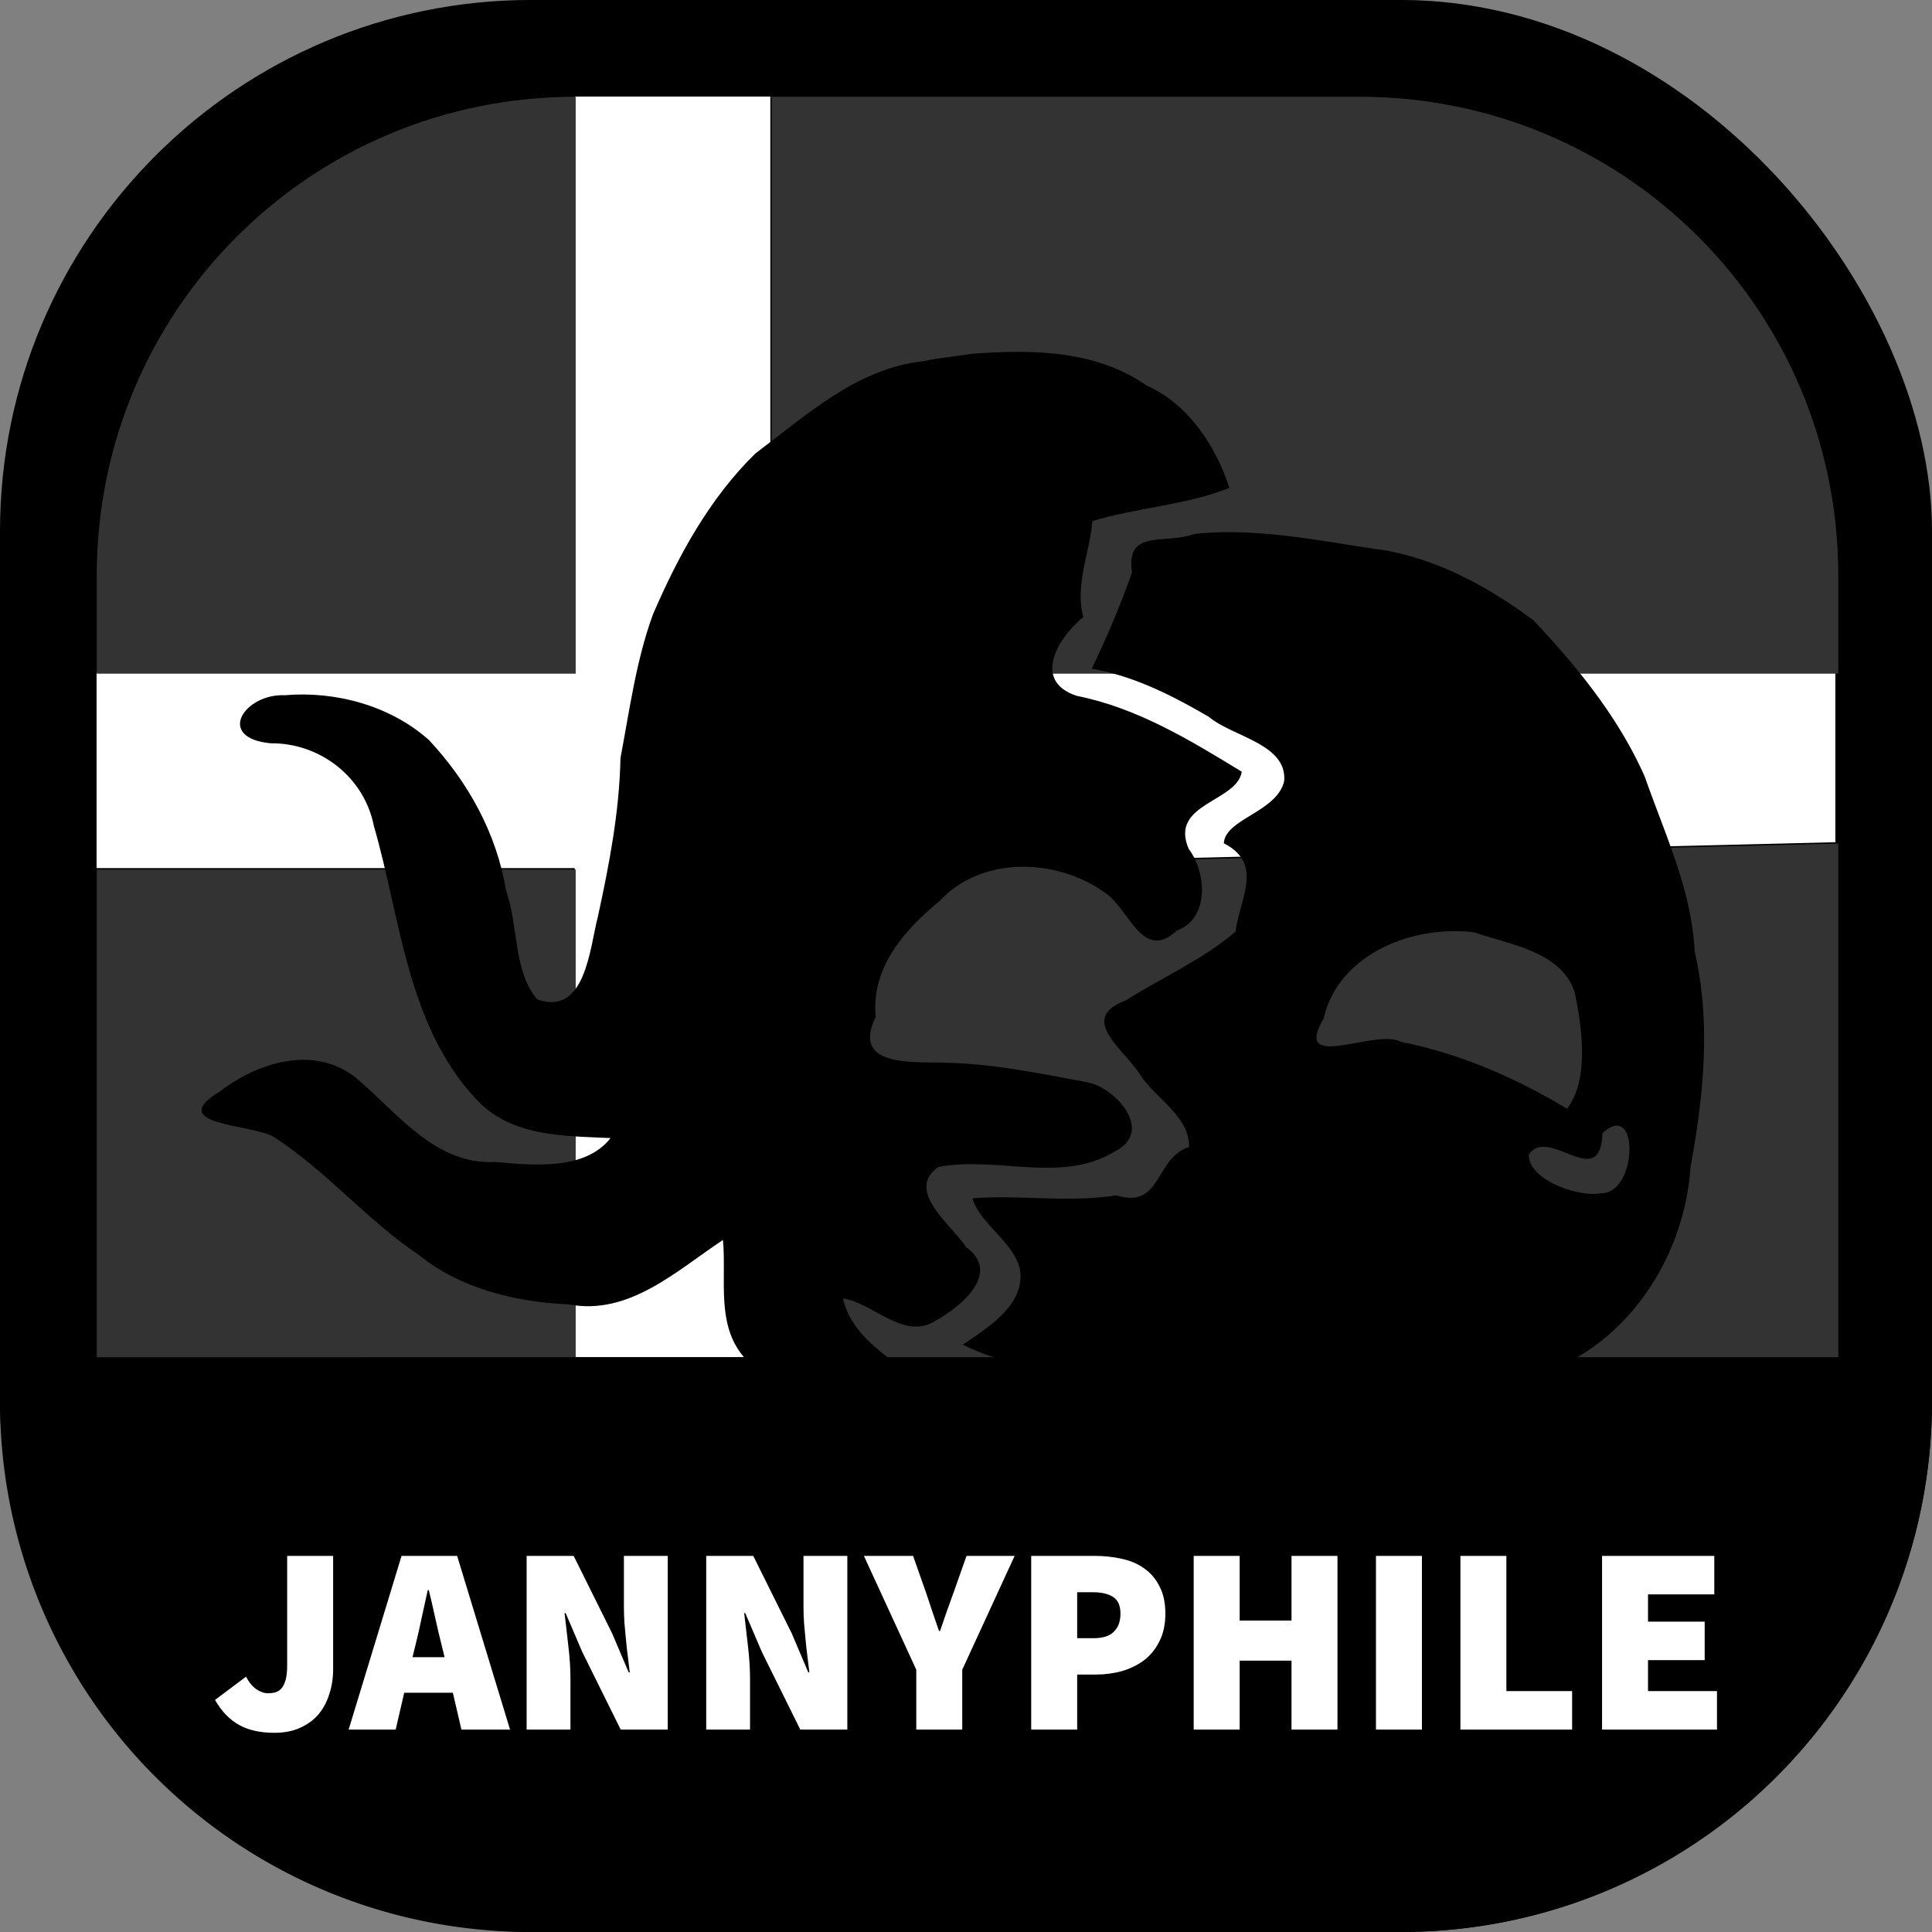 <svg width="200" height="200" viewBox="0 0 52.917 52.917" xmlns="http://www.w3.org/2000/svg"><rect x="0" y="0" width="52.917" height="52.917" fill="#808080" stroke="none"/><defs><path id="a" d="M-131.875 257.033h294.864v92.985h-294.864z"/></defs><g transform="translate(249.804 -91.41)"><rect y="91.409" x="-249.804" height="52.917" width="52.917" style="display:inline;fill:#000;fill-opacity:1;fill-rule:nonzero;stroke:none;stroke-width:.5;stroke-linecap:butt;stroke-linejoin:round;stroke-miterlimit:4;stroke-dasharray:none;stroke-dashoffset:0;stroke-opacity:.909;paint-order:normal" rx="14.552" ry="14.552"/><path style="display:inline;fill:#fff;stroke-width:.45;stroke-linejoin:round;stroke-opacity:.909" d="M-234.061 94.055h5.357v15.776h29.17v4.647l-29.17.71v13.396h-5.357v-13.396h-13.098v-5.357h13.098z"/><path style="display:inline;fill:#333;stroke-width:1.701;stroke-linejoin:round;stroke-opacity:.909" d="M59.502 10C32.079 10 10 32.077 10 59.5v10.127h49.502zm20.246 0v59.627H190V59.5c0-27.423-22.077-49.5-49.5-49.5H79.75ZM190 87.188 79.748 89.873V140.5H190V89.875ZM10 89.873V140.5h49.502V89.873Z" transform="matrix(.265 0 0 .265 -249.804 91.41)"/><g style="display:inline;fill:#000;fill-opacity:1;stroke-width:1.26"><path style="fill:#000;fill-opacity:1;stroke-width:1.26" d="M127.503 162.024c2.223-.349 4.445.038 6.654.228 1.876.249 3.632 1.101 5.188 2.142 1.602 1.528 3.116 3.21 4.116 5.19.79 1.934 1.815 3.804 2.03 5.924.702 2.424.562 4.989.245 7.453-.044 2.95-1.69 5.95-4.422 7.218-1.864.92-4.017 1.076-6.048 1.369-2.989-.052-5.99.112-8.97-.096-1.748-.384-3.699-.362-5.306-1.08.85-.645 2.141-1.536 1.815-2.759-.329-.936-1.449-1.442-1.748-2.3 1.644-.215 3.317-.013 4.949-.364 1.606.409 1.245-1.35 2.42-1.795-.033-1.024-1.166-1.575-1.763-2.327-.53-.844-2.374-1.873-.685-2.607 1.215-.858 2.602-1.556 3.665-2.577.07-1.111.862-2.375-.566-3.013-.006-.846 1.784-1.174 1.965-2.257.038-1.282-1.848-1.426-2.706-2.07-1.3-.67-2.663-1.278-4.128-1.449a32.801 32.801 0 0 0 1.216-3.388c-.305-1.508 1.068-1.007 2.079-1.442m15.184 21.981c1.283-.029 1.177-3.335-.046-2.07.046 2.066-1.883-.186-2.496.869.032.879 1.8 1.384 2.542 1.202m-1.309-2.854c.712-1.046.378-2.77.06-4.004-.522-1.4-2.32-1.542-3.572-1.902-2.097-.157-4.644.968-5.035 3.245-1.006 1.93 1.823.223 2.707.66 2.067.297 4.001 1.026 5.839 2.001" transform="scale(.794) rotate(3 470.865 -7507.4)"/><path style="fill:#000;fill-opacity:1;stroke-width:1.26" d="M119.516 156.222c2.038-.262 4.25-.36 6.069.775 1.48.566 2.496 1.962 3.042 3.378-1.439.67-3.148.844-4.659 1.391-.03 1.058-.499 2.24-.141 3.323-.824.745-1.671 2.298-.083 2.727 2.1.303 3.984 1.322 5.822 2.316-.12 1.06-2.45 1.215-1.691 2.753.654.774.855 2.354-.255 2.833-1.149 1.176-1.682-.686-2.572-1.187-1.714-1.087-4.294-1.044-5.664.605-1.158 1.05-2.242 2.43-1.987 4.099-.74 1.754 1.26 1.483 2.383 1.46 1.683-.07 3.345.194 5.002.409 1.04.136 2.434 1.597 1.08 2.349-1.784 1.208-4.091.344-6.044.847-1.104.881.569 1.963 1.114 2.71 1.262.822-.064 2.049-.9 2.57-1.065.787-2.2-.486-3.255-.586.515 1.815 2.776 2.238 3.73 3.773 1.043 1.439 2.534 3.15 2.046 5.014-1.154-1.493-2.312-3.183-4.161-3.897-1.582-.927-3.604-1.093-4.832-2.6-1.135-1.07-.82-2.733-1.023-4.085-1.535 1.133-3.09 2.785-5.2 2.497-1.85.013-3.754-.342-5.277-1.45-1.852-1.109-3.336-2.739-5.211-3.801-.813-.387-3.757-.197-1.91-1.455 1.253-1.07 3.13-1.77 4.624-.743 1.503 1.119 2.9 2.897 4.996 2.676 1.322.046 3.096.137 3.923-1.032-1.633.01-3.451.139-4.716-1.111-2.507-2.429-2.91-6.075-4.003-9.218-.418-1.658-2.002-2.763-3.701-2.657-1.922-.08-1.005-1.67.407-1.682 1.734-.24 3.647.169 5.036 1.283 1.42 1.365 2.51 3.106 2.925 5.04.506 1.186.378 2.743 1.275 3.7 1.696.502 1.714-1.866 1.94-2.958.297-1.822.552-3.652.492-5.507.23-1.675.357-3.365.856-4.995.76-2.06 1.742-4.113 3.24-5.738 1.683-1.408 3.347-3.118 5.618-3.484.547-.15 1.11-.223 1.663-.34" transform="scale(.794) rotate(3 470.865 -7507.4)"/></g><path style="display:inline;fill:#000;stroke-width:.5;stroke-linejoin:round;stroke-opacity:.909" d="M-196.888 128.583v1.191a14.52 14.52 0 0 1-14.552 14.552h-23.812a14.52 14.52 0 0 1-14.552-14.552v-1.19z"/><g aria-label="JANNYPHILE" transform="matrix(.183 0 0 .183 -219.855 85.068)" style="font-size:40px;line-height:1.25;white-space:pre;shape-inside:url(#a);fill:#fff"><path d="M-122.595 294.006q-3.2 0-5.32-1.2t-3.56-3.72l4.64-3.48q.68 1.28 1.56 1.88.88.6 1.72.6.68 0 1.2-.16.56-.2.92-.68.36-.48.56-1.28.2-.8.2-2.04v-16.4h6.88v16.96q0 1.96-.56 3.68-.52 1.72-1.6 3.04-1.08 1.28-2.76 2.04-1.64.76-3.88.76zM-101.475 280.886l-.44 1.8h4.8l-.44-1.8q-.48-1.88-.96-4.08t-.96-4.16h-.16q-.44 2-.92 4.2-.44 2.16-.92 4.04zm-10 12.64 7.92-26h8.32l7.92 26h-7.28l-1.28-5.52h-7.28l-1.28 5.52zM-84.835 293.526v-26h7.04l5.76 11.6 2.48 5.84h.16q-.12-1.04-.28-2.28-.16-1.24-.28-2.52-.12-1.32-.24-2.6-.08-1.32-.08-2.52v-7.52h6.56v26h-7.04l-5.76-11.64-2.48-5.8h-.16q.24 2.24.56 4.88.32 2.64.32 5.04v7.52zM-57.955 293.526v-26h7.04l5.76 11.6 2.48 5.84h.16q-.12-1.04-.28-2.28-.16-1.24-.28-2.52-.12-1.32-.24-2.6-.08-1.32-.08-2.52v-7.52h6.56v26h-7.04l-5.76-11.64-2.48-5.8h-.16q.24 2.24.56 4.88.32 2.64.32 5.04v7.52zM-26.515 293.526v-8.96l-7.84-17.04h7.36l1.92 5.44q.48 1.48.96 2.88l1 2.92h.16l1-2.92q.52-1.4 1.04-2.88l1.92-5.44h7.2l-7.84 17.04v8.96zM-9.315 293.526v-26h9.52q2.12 0 4.04.44 1.92.4 3.36 1.44 1.44 1 2.28 2.68.88 1.64.88 4.08 0 2.4-.88 4.12-.84 1.72-2.28 2.84-1.44 1.08-3.32 1.64-1.88.52-3.92.52h-2.8v8.24zm6.88-13.68h2.48q2.04 0 3-.96 1-.96 1-2.72 0-1.76-1.08-2.48t-3.08-.72h-2.32ZM15.005 293.526v-26h6.88v9.68h7.76v-9.68h6.88v26h-6.88v-10.32h-7.76v10.32zM42.285 293.526v-26h6.88v26zM54.925 293.526v-26h6.88v20.24h9.84v5.76zM76.125 293.526v-26h16.8v5.76h-9.92v4.08h8.48v5.76h-8.48v4.64h10.32v5.76z" style="font-weight:900;font-family:'Source Sans Pro';-inkscape-font-specification:'Source Sans Pro Heavy'"/></g></g></svg>